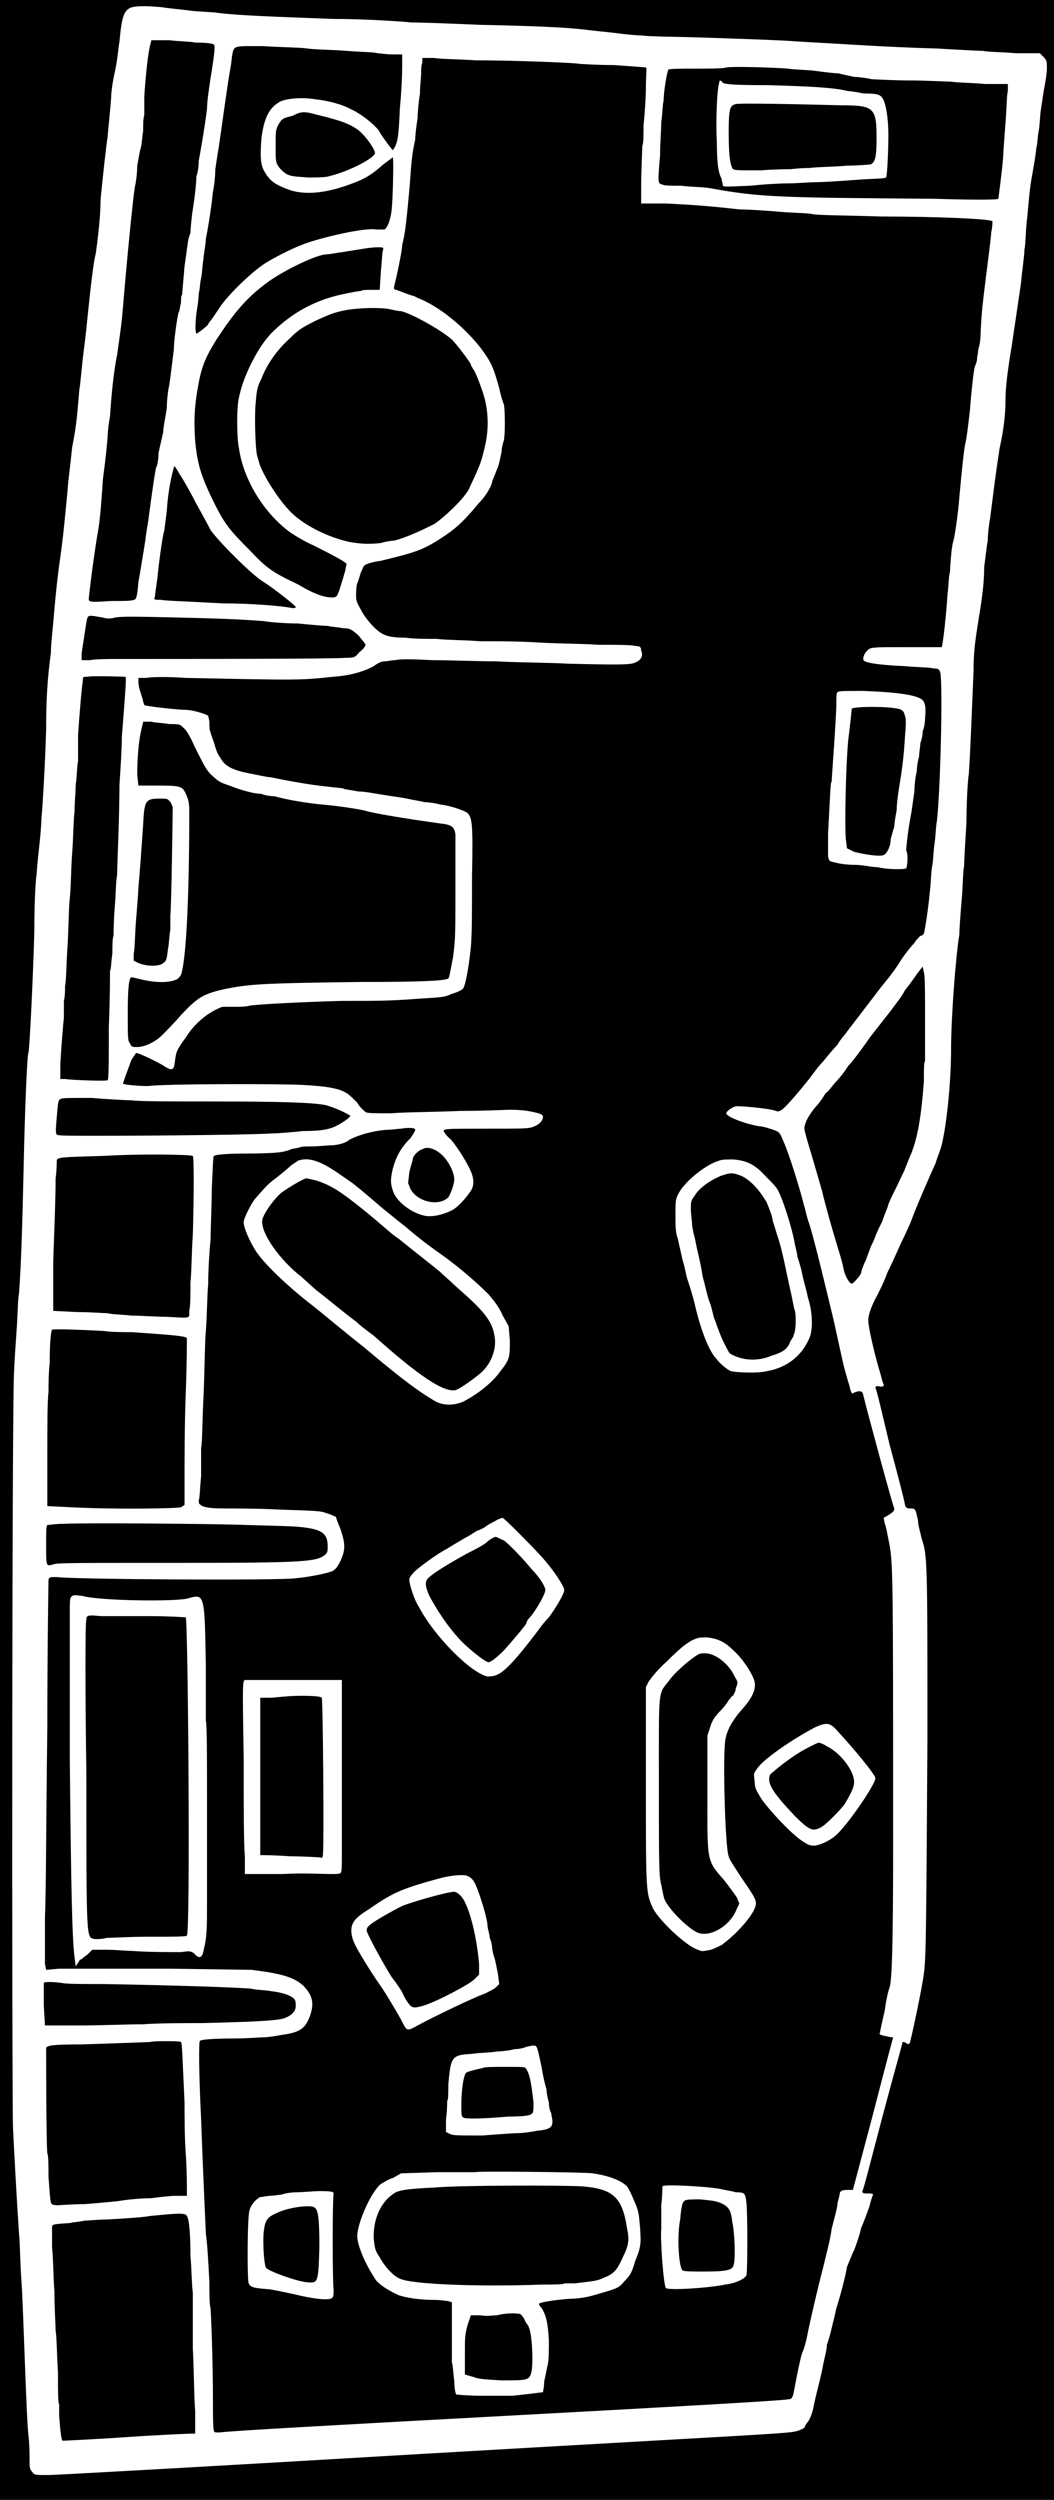 <?xml version="1.0" standalone="no"?>
<!DOCTYPE svg PUBLIC "-//W3C//DTD SVG 20010904//EN"
 "http://www.w3.org/TR/2001/REC-SVG-20010904/DTD/svg10.dtd">
<svg   version="1.0"
   xmlns:inkscape="http://www.inkscape.org/namespaces/inkscape"
   xmlns:sodipodi="http://sodipodi.sourceforge.net/DTD/sodipodi-0.dtd"
   xmlns="http://www.w3.org/2000/svg"
   xmlns:svg="http://www.w3.org/2000/svg"
   xmlns:rdf="http://www.w3.org/1999/02/22-rdf-syntax-ns#"
   xmlns:cc="http://creativecommons.org/ns#"
   xmlns:dc="http://purl.org/dc/elements/1.1/"

 width="891pt" height="2113pt" viewBox="0 0 891 2113"
 preserveAspectRatio="xMidYMid meet">
  <sodipodi:namedview
     pagecolor="#222"
     bordercolor="#666666"
     inkscape:deskcolor="#444" /><rect width="100%" height="100%" x="0" y="0" fill="black" />
<g transform="translate(0,2113) scale(1,-1)"
fill="#ffffff" stroke="none">
<path d="M112 2107 c-7 -2 -9 -7 -11 -29 -1 -6 -2 -18 -4 -26 -2 -9 -3 -18 -3
-20 0 -5 -3 -32 -3 -35 -1 -4 -5 -42 -6 -53 0 -16 -3 -38 -4 -45 -2 -8 -4 -25
-7 -54 -1 -11 -3 -27 -4 -35 -1 -9 -2 -21 -3 -27 -2 -25 -3 -33 -6 -48 -2 -20
-3 -24 -4 -38 -2 -20 -3 -33 -6 -55 -2 -13 -4 -32 -5 -44 -1 -13 -3 -29 -3
-37 -3 -22 -4 -40 -4 -65 -1 -32 -3 -65 -4 -75 0 -5 -1 -16 -2 -25 -1 -9 -2
-19 -2 -22 -1 -4 -2 -26 -2 -49 -1 -37 -4 -100 -5 -102 -1 -1 -3 -47 -4 -96
-1 -44 -2 -83 -4 -108 -1 -4 -1 -18 -2 -31 -1 -14 -2 -29 -2 -33 -2 -10 -2
-613 -1 -641 1 -20 3 -58 5 -88 1 -9 1 -26 2 -39 1 -13 2 -44 3 -70 1 -26 2
-53 3 -62 1 -8 1 -18 1 -22 0 -5 0 -7 2 -9 2 -3 2 -3 14 -3 6 0 149 8 318 18
277 16 307 17 314 19 4 1 7 3 7 3 0 0 1 3 3 5 2 3 4 8 5 14 1 5 3 13 4 17 1 4
3 12 4 18 1 5 3 12 3 16 1 3 3 9 4 14 1 4 3 12 4 17 3 9 8 28 9 35 1 2 3 8 6
14 2 5 5 14 6 19 2 4 5 13 7 18 1 5 3 10 3 10 0 1 -2 1 -5 1 -3 0 -4 0 -4 2 1
1 8 29 17 63 9 34 17 62 17 63 1 0 2 0 3 -1 2 -1 2 -1 3 0 1 2 11 49 12 59 2
13 2 48 3 198 0 152 0 155 -5 170 -1 5 -3 11 -3 15 -2 9 -2 10 -6 10 -3 0 -4
0 -5 3 0 2 -6 25 -13 51 -6 25 -11 47 -12 48 0 1 1 2 4 1 3 0 3 0 3 2 -1 1 -2
7 -4 13 -4 14 -9 35 -9 41 0 5 3 13 8 22 2 4 6 12 8 18 3 6 8 17 12 26 4 8 8
17 9 20 2 6 14 34 20 47 1 4 4 11 5 15 4 16 8 52 8 82 0 26 4 79 7 96 0 5 1
18 2 30 1 11 1 24 2 28 0 4 1 21 2 37 0 16 1 35 2 41 1 12 3 63 4 87 0 15 1
23 4 42 3 18 5 32 5 46 1 7 2 17 3 22 0 5 1 14 2 19 3 23 4 33 8 59 4 18 5 31
5 41 0 11 2 26 5 44 2 13 4 27 8 54 1 11 3 24 3 29 1 4 1 15 2 24 1 8 2 25 4
36 2 11 4 23 4 26 1 2 1 9 2 14 1 4 1 13 2 19 1 6 2 14 3 19 1 5 2 12 2 15 0
6 0 7 -3 10 l-3 3 -20 0 c-11 1 -24 1 -28 2 -4 0 -22 1 -39 2 -40 1 -82 4
-119 6 -11 1 -43 2 -71 3 -28 1 -54 1 -59 2 -5 0 -15 1 -22 2 -8 1 -20 2 -27
3 -18 2 -41 3 -88 4 -23 1 -49 2 -58 2 -10 1 -40 3 -67 3 -53 2 -80 3 -96 5
-6 1 -17 1 -24 2 -8 1 -19 2 -25 3 -12 1 -19 1 -24 0z m53 -30 c11 0 16 -1 16
-2 1 -1 0 -10 -3 -28 -1 -7 -3 -19 -3 -26 -2 -16 -5 -33 -7 -44 0 -5 -1 -11
-2 -13 0 -7 -2 -22 -3 -28 -1 -6 -2 -17 -2 -20 0 0 -1 -2 -1 -3 -1 -1 -2 -12
-4 -25 -1 -12 -2 -23 -2 -24 -1 -1 -1 -4 -1 -7 -1 -3 -1 -7 -2 -8 -1 -3 -4
-23 -4 -31 -1 -8 -3 -25 -4 -31 -1 -4 -2 -13 -2 -19 -1 -7 -3 -16 -3 -20 -1
-5 -3 -13 -4 -18 0 -5 -1 -11 -2 -12 -1 -4 -3 -18 -6 -40 -1 -9 -3 -18 -3 -21
-3 -18 -4 -25 -6 -36 -1 -13 -2 -15 -4 -15 -1 -1 -10 -1 -19 -1 -16 -1 -18 -1
-19 1 0 2 3 28 7 53 2 11 3 18 5 49 3 23 3 25 4 36 0 4 1 12 2 17 1 16 3 38 6
52 3 21 4 28 5 41 3 36 8 88 10 101 1 4 2 12 2 18 1 5 2 12 3 15 1 3 1 9 2 14
0 5 0 11 1 14 0 2 0 9 0 16 1 15 3 36 5 43 l1 4 15 0 c8 -1 18 -1 22 -2z m95
-5 c6 -1 21 -1 33 -2 12 -1 24 -1 26 -2 2 0 8 -1 13 -1 l8 0 0 -4 c0 -8 0 -21
-2 -42 -1 -25 -2 -27 -4 -32 l-2 -3 -4 5 c-2 3 -6 8 -8 12 -5 6 -15 14 -24 18
-5 3 -18 7 -29 8 -11 2 -27 1 -32 -3 -8 -5 -12 -14 -14 -30 -1 -14 -1 -21 2
-27 5 -9 9 -12 23 -17 14 -4 31 -2 52 6 11 4 17 8 26 16 4 3 8 6 8 6 1 0 0
-39 -1 -45 -1 -9 -4 -15 -6 -16 -1 0 -4 0 -7 0 -9 2 -48 -7 -63 -13 -8 -3 -26
-12 -33 -17 -10 -7 -26 -22 -35 -34 -4 -6 -8 -12 -9 -13 -1 -1 -2 -3 -2 -3 0
-1 -9 -8 -10 -8 -1 2 -1 7 0 17 1 6 2 13 2 17 1 3 1 9 2 13 1 4 1 11 2 16 0 4
2 12 2 17 3 15 5 30 6 40 1 4 2 13 2 19 1 6 2 14 3 19 5 35 7 50 9 62 1 5 2
12 2 14 2 10 0 9 27 9 14 -1 30 -1 37 -2z m142 -10 c32 0 84 -2 88 -3 1 0 14
-1 29 -1 15 -1 27 -2 27 -2 1 0 0 -8 0 -17 0 -8 -1 -23 -2 -32 0 -8 0 -16 -1
-17 0 -2 -1 -22 -1 -36 l0 -13 21 0 c20 -1 36 -2 62 -5 7 0 23 -1 34 -2 11 -1
24 -1 28 -2 4 -1 28 -1 58 -2 47 0 92 -2 94 -4 0 0 0 -5 -1 -9 -1 -12 -4 -33
-6 -50 -1 -9 -2 -15 -3 -34 0 -7 -1 -13 -2 -15 0 -3 -1 -6 -1 -8 0 -2 -1 -5
-2 -7 -1 -4 -3 -22 -4 -36 -1 -9 -3 -26 -4 -29 -1 -4 -3 -23 -5 -45 -1 -14 -4
-34 -5 -37 -1 -3 -2 -9 -3 -27 -1 -2 -1 -11 -2 -18 -1 -17 -4 -44 -5 -45 0 0
-14 0 -30 0 -30 0 -30 0 -33 -3 -2 -2 -4 -6 -3 -8 1 -2 11 -4 34 -5 11 -1 22
-1 25 -2 5 0 5 -1 6 -4 2 -13 0 -99 -3 -125 -1 -5 -1 -13 -2 -19 -1 -6 -1 -15
-2 -19 -1 -5 -1 -15 -2 -22 -1 -12 -4 -32 -5 -35 0 0 -1 -2 -3 -2 -1 -1 -4 -4
-5 -6 -2 -2 -7 -8 -11 -14 -8 -13 -14 -19 -20 -27 -6 -8 -23 -30 -26 -34 -2
-3 -6 -7 -8 -11 -3 -3 -8 -9 -12 -14 -4 -4 -9 -11 -12 -15 -8 -10 -19 -23 -23
-26 -2 -1 -3 -2 -5 -1 -5 2 -27 4 -33 4 -3 0 -9 -4 -9 -6 0 -3 16 -9 28 -11 3
0 9 -2 12 -3 5 -2 5 -2 8 -9 5 -11 14 -40 18 -56 1 -3 2 -9 4 -14 5 -16 14
-54 21 -83 2 -9 5 -23 7 -32 2 -9 5 -19 6 -22 1 -5 2 -7 3 -7 0 1 2 1 4 2 4 0
4 0 5 -4 2 -9 25 -94 26 -95 0 -2 -1 -3 -4 -5 l-5 -3 1 -5 c1 -2 2 -8 3 -13 4
-19 4 -20 4 -262 0 -80 -1 -111 -3 -117 -1 -2 -3 -11 -4 -19 -2 -9 -4 -17 -4
-19 -1 -1 -1 -2 5 -3 3 -1 6 -1 6 -1 0 0 -8 -30 -17 -65 l-17 -64 -5 0 c-4 0
-5 -1 -6 -2 0 -2 -1 -5 -2 -9 0 -4 -3 -14 -5 -22 -1 -9 -5 -23 -7 -32 -5 -19
-10 -41 -13 -55 -1 -6 -3 -14 -5 -18 -2 -7 -4 -17 -7 -33 -1 -5 -2 -6 -5 -6
-2 -1 -109 -7 -239 -14 -130 -7 -238 -13 -241 -14 -4 0 -5 0 -5 1 -1 1 -1 14
-1 28 0 24 -1 59 -2 76 -1 3 -1 13 -1 22 -1 20 -2 35 -3 41 0 3 -2 41 -4 97
-2 40 -2 66 -1 66 1 1 10 2 29 2 11 0 22 1 25 1 3 0 10 1 15 2 15 2 20 5 24
16 4 11 2 18 -6 26 -6 5 -12 8 -29 11 l-14 2 -71 1 c-40 0 -74 0 -76 0 -3 0
-10 0 -16 0 l-11 -1 -1 5 c0 3 0 21 0 40 1 18 1 90 2 158 0 70 1 126 1 127 1
2 1 2 7 2 14 -2 189 -3 202 -1 11 1 26 4 31 6 3 2 4 3 7 9 4 9 4 14 0 26 -2 5
-4 10 -4 11 -1 0 -4 2 -8 3 -5 2 -9 2 -39 3 -18 1 -40 1 -48 1 -12 0 -15 1
-18 2 -3 2 -3 2 -3 5 1 2 1 11 2 20 0 9 0 20 0 24 1 4 1 23 2 43 1 20 1 45 2
56 1 11 1 29 2 40 0 11 1 28 2 37 0 9 1 29 1 43 1 19 1 28 2 28 1 1 10 2 29 2
19 0 29 1 31 2 1 0 4 1 6 2 2 0 5 1 6 1 1 1 6 1 11 1 5 0 13 1 18 1 7 1 10 2
14 5 8 4 19 7 30 8 5 0 11 1 13 1 6 1 12 1 12 -1 0 -1 -2 -4 -4 -7 -8 -8 -12
-15 -15 -26 -2 -9 -2 -12 0 -18 3 -11 20 -22 31 -22 6 0 13 2 19 5 4 2 10 8
15 15 4 5 4 11 1 18 -3 7 -11 20 -17 27 -4 3 -6 7 -6 7 0 2 4 2 36 2 29 0 33
0 38 1 7 2 10 6 10 9 0 2 -2 3 -13 5 -7 1 -13 1 -15 1 -2 0 -21 -1 -42 -1 -22
-1 -48 -1 -58 -2 -15 0 -20 0 -22 1 -1 1 -5 4 -7 8 -3 3 -7 7 -9 8 -6 4 -17 6
-38 7 -20 1 -116 1 -130 -1 -7 0 -19 1 -21 2 0 1 3 9 7 20 2 3 4 6 4 6 2 0 13
-5 22 -10 9 -6 10 -5 11 4 1 7 1 8 9 19 8 13 20 22 31 26 1 0 6 0 10 0 4 0 10
0 13 1 6 1 41 3 78 4 34 0 40 0 67 2 16 1 20 1 26 4 4 1 8 3 9 4 2 1 5 16 7
35 1 13 1 25 1 60 1 46 0 50 -4 54 -3 2 -14 6 -23 7 -3 1 -10 2 -13 2 -4 1
-11 2 -15 3 -5 1 -13 2 -19 3 -7 1 -16 3 -22 3 -6 1 -11 2 -12 2 0 1 -6 1 -13
2 -10 1 -25 3 -49 8 -3 0 -11 2 -17 3 -15 3 -22 6 -26 14 -2 2 -4 8 -5 12 -1
3 -3 8 -3 9 -1 2 -1 5 -1 8 0 3 -1 5 -1 6 -3 2 -14 5 -19 5 -7 0 -33 3 -35 4
0 1 -1 2 -1 3 0 1 -1 4 -2 7 -1 3 -2 7 -2 9 l0 4 7 0 c4 1 19 1 33 0 98 -2 96
-2 125 1 15 1 27 5 34 9 4 3 7 4 9 4 2 0 6 1 9 1 4 1 12 1 32 0 14 0 38 -1 54
-1 16 -1 43 -1 61 -2 42 -1 52 -1 56 1 5 2 7 6 5 10 0 3 -1 4 -5 4 -3 1 -16 1
-31 1 -14 1 -37 1 -52 2 -15 1 -36 1 -48 1 -13 1 -29 1 -37 2 -9 0 -20 0 -26
1 -15 0 -20 2 -27 9 -3 3 -8 9 -10 13 -4 7 -5 9 -5 13 0 3 0 8 1 11 1 2 2 6 3
9 1 2 2 5 3 6 1 1 6 3 14 4 29 7 34 9 46 16 16 10 22 15 37 33 6 6 11 15 11
18 0 0 2 5 4 10 2 4 3 11 4 15 0 3 1 7 2 10 1 5 1 24 0 30 -1 2 -3 9 -4 14 -5
18 -7 22 -15 33 -13 17 -33 34 -51 42 -3 1 -6 3 -7 3 -4 1 -11 4 -14 5 -2 0
-2 1 -2 2 2 8 7 31 7 36 1 4 2 9 2 10 1 4 4 34 5 49 1 15 2 21 4 30 0 4 1 12
2 18 0 5 1 15 2 21 0 6 1 14 1 17 0 3 0 7 1 9 l0 4 10 0 c5 -1 21 -1 35 -2z
m264 -7 c6 -1 17 -1 24 -2 7 -1 16 -2 19 -2 3 -1 9 -2 13 -3 4 0 11 -1 15 -2
3 0 18 -1 32 -1 14 0 30 -1 35 -1 6 -1 19 -1 29 -2 l19 0 0 -6 c-1 -3 -1 -15
-2 -27 -1 -13 -2 -26 -2 -29 -1 -13 -4 -34 -4 -35 -1 -1 -22 -1 -55 0 -128 1
-146 1 -189 9 -6 1 -17 1 -24 2 -7 0 -15 0 -16 1 -4 1 -4 1 -2 25 0 9 1 22 1
28 1 6 1 14 2 18 0 8 3 25 4 26 0 1 11 1 23 1 12 0 24 0 26 1 6 1 39 0 52 -1z
m-398 -39 c21 -5 28 -8 35 -13 7 -6 13 -15 14 -19 1 -4 -22 -16 -39 -20 -3 -1
-10 -1 -18 -1 -13 1 -14 1 -18 3 -3 2 -6 5 -7 7 -2 3 -2 5 -2 17 0 11 0 13 2
17 3 5 3 6 12 8 8 4 10 4 21 1z m56 -114 c-1 -1 -1 -9 -2 -18 l-1 -16 -7 0
c-4 0 -8 0 -9 -1 -2 0 -7 -1 -12 -2 -26 -5 -46 -16 -64 -34 -8 -9 -12 -16 -18
-28 -5 -11 -7 -17 -9 -26 -2 -8 -2 -33 0 -43 4 -27 21 -54 42 -70 4 -3 14 -9
21 -12 26 -13 28 -15 28 -16 0 0 -1 -3 -1 -5 -1 -3 -2 -7 -3 -10 -1 -3 -2 -7
-3 -9 -1 -3 -2 -4 -5 -4 -6 0 -14 2 -29 11 -21 10 -26 13 -41 29 -16 16 -21
22 -29 38 -12 24 -15 34 -17 54 -1 15 -1 27 2 44 3 18 6 26 16 42 15 23 26 36
44 49 14 10 41 23 49 23 2 0 7 1 14 2 13 2 23 4 29 4 5 0 5 0 5 -2z m4 -50 c4
-1 9 -2 11 -2 9 -2 34 -16 43 -24 5 -5 16 -20 16 -21 0 -1 1 -2 2 -4 2 -2 8
-18 10 -26 3 -13 3 -26 0 -39 -3 -13 -4 -16 -13 -35 -3 -8 -21 -25 -30 -31
-16 -8 -26 -12 -34 -14 -3 0 -8 -1 -11 -2 -9 -1 -16 -1 -27 1 -18 4 -38 14
-49 25 -11 11 -24 32 -27 42 0 1 -1 3 -1 4 -2 2 -3 32 -2 45 1 11 1 14 5 22 5
13 14 25 24 34 7 7 10 9 22 15 13 6 16 7 26 9 13 2 26 2 35 1z m-176 -140 c2
-3 8 -13 13 -23 5 -9 11 -20 13 -24 7 -10 36 -39 45 -44 8 -5 27 -20 27 -21 0
-1 -1 -1 -3 -1 -9 2 -36 4 -59 4 -35 2 -46 2 -52 3 -6 0 -6 0 -5 3 0 1 1 8 2
15 2 20 5 39 6 41 0 1 1 8 2 16 1 17 4 30 6 37 0 2 1 1 5 -6z m-65 -121 c3 -1
7 -1 10 0 6 1 14 1 55 0 45 -1 57 -2 71 -3 6 -1 19 -2 29 -2 10 -1 21 -2 25
-2 3 -1 9 -1 13 -2 6 0 7 -1 13 -6 3 -4 6 -7 6 -8 0 -1 -2 -4 -5 -6 -4 -5 -5
-5 -12 -5 -7 -1 -142 -1 -189 -1 -11 0 -23 0 -27 -1 l-7 0 0 6 c2 12 4 28 5
30 1 2 2 2 13 0z m19 -50 c1 -1 0 -12 -3 -51 0 -8 -1 -26 -2 -40 0 -28 -2 -68
-2 -77 -1 -3 -1 -15 -2 -27 -1 -12 -1 -23 -1 -24 -1 -2 -1 -9 -1 -15 -1 -6 -1
-13 -2 -15 0 -2 0 -23 -1 -47 0 -25 0 -45 -1 -45 0 -1 -30 0 -36 1 l-4 0 0 13
c1 16 2 29 3 39 0 4 0 10 0 14 1 4 1 9 1 13 1 3 1 17 2 32 1 14 1 33 2 42 1 8
1 25 2 38 1 12 1 27 2 35 0 7 1 17 1 23 1 6 1 15 2 20 0 5 0 15 0 22 1 15 3
40 4 45 0 4 0 4 4 4 5 1 30 0 32 0z m37 -40 c9 0 9 0 13 -4 2 -2 5 -7 8 -14
10 -20 11 -22 17 -27 4 -4 7 -5 13 -7 10 -4 21 -7 27 -7 2 -1 7 -2 11 -2 10
-3 29 -6 40 -7 12 -1 26 -3 36 -5 5 -2 35 -7 64 -11 10 -1 12 -3 13 -9 0 -2 0
-23 0 -46 0 -37 0 -43 -2 -58 -2 -10 -3 -17 -4 -18 -2 -2 -23 -3 -74 -3 -86
-1 -95 -2 -115 -6 -18 -4 -23 -7 -37 -22 -6 -7 -14 -15 -16 -17 -6 -6 -15 -10
-21 -10 -4 0 -5 0 -6 3 -2 2 -2 5 -2 25 0 22 1 30 3 31 1 0 5 -1 9 -2 9 -2 18
-3 26 -1 4 1 5 2 7 5 4 11 7 60 7 138 0 4 0 8 -2 13 -3 7 -4 7 -7 8 -3 1 -11
1 -19 1 l-15 0 -1 9 c0 12 1 27 3 36 1 5 2 8 2 9 0 0 3 0 7 0 3 -1 10 -1 15
-2z m0 -65 c1 0 2 -3 3 -5 0 -3 -1 -82 -2 -92 0 -3 0 -9 0 -12 -1 -4 -1 -12
-2 -16 -1 -8 -1 -10 -4 -12 -3 -3 -14 -3 -21 0 l-4 2 0 6 c1 3 1 16 2 28 1 12
2 25 2 28 1 10 3 38 4 53 1 21 2 22 15 22 4 0 6 0 7 -2z m639 -184 c0 -19 0
-35 0 -36 -1 0 -1 -8 -1 -17 -2 -27 -5 -49 -12 -64 -2 -5 -4 -10 -4 -10 0 -1
-3 -6 -6 -13 -3 -6 -7 -14 -8 -17 -1 -4 -4 -10 -5 -14 -2 -4 -5 -10 -6 -13 -1
-3 -3 -7 -4 -9 -1 -3 -3 -8 -4 -11 -2 -4 -4 -9 -4 -11 -2 -4 -7 -9 -8 -9 -2 0
-6 7 -7 13 -1 6 -6 21 -7 25 -1 3 -8 27 -11 40 -2 7 -6 21 -9 31 -3 10 -6 20
-6 22 0 5 4 12 10 19 3 3 6 8 8 11 3 2 6 7 9 10 2 2 7 8 10 13 4 4 12 15 19
25 7 9 15 19 18 23 2 3 8 10 11 16 4 5 9 12 11 15 l4 5 1 -5 c1 -2 1 -20 1
-39z m-671 -69 c6 -1 36 -1 69 -1 60 0 84 -1 95 -3 4 -1 15 -5 21 -9 1 0 -2
-3 -7 -6 -8 -5 -14 -7 -33 -7 -9 -1 -21 -2 -26 -2 -10 -1 -92 -2 -147 -2 -26
0 -34 0 -35 1 -1 1 -1 4 0 15 1 11 1 14 3 15 1 1 6 1 26 1 13 -1 29 -2 34 -2z
m260 -44 c7 -5 13 -16 13 -23 0 -4 -3 -12 -5 -15 -8 -8 -26 -4 -32 7 l-2 5 1
9 c1 5 3 10 3 12 1 3 5 7 9 8 3 2 9 0 13 -3z m-208 -3 c1 -1 1 -33 0 -67 -1
-13 -1 -31 -2 -40 0 -10 0 -20 -1 -24 0 -7 2 -6 -20 -5 -8 0 -21 1 -29 1 -8 1
-17 1 -20 2 -3 0 -14 1 -26 1 l-20 1 0 8 c0 5 0 20 0 34 1 30 2 51 2 70 1 7 1
14 1 15 0 3 5 3 40 4 34 2 73 1 75 0z m-75 -148 c6 -1 17 -1 24 -1 27 -2 45
-3 46 -5 0 0 0 -22 -1 -47 -1 -26 -1 -57 -1 -70 l0 -24 -3 -2 c-3 -1 -54 -2
-93 0 l-20 1 0 43 c0 23 0 47 1 53 0 5 0 16 1 25 0 16 1 27 2 28 0 1 26 0 44
-1z m121 -164 c36 -1 39 -1 48 -2 15 -2 20 -5 20 -16 0 -4 0 -5 -2 -7 -7 -6
-17 -7 -122 -7 -88 0 -102 0 -107 -1 -7 -2 -7 -3 -7 15 0 13 0 17 1 18 1 0 7
1 13 1 17 1 134 0 156 -1z m-157 -387 c3 -1 19 -1 36 -1 59 -1 118 -3 125 -4
3 -1 11 -1 16 -2 10 -1 18 -4 20 -7 1 -1 1 -4 1 -6 0 -4 -4 -8 -10 -10 -6 -2
-28 -3 -69 -4 -15 0 -37 0 -50 -1 -13 0 -37 -1 -53 -1 l-30 0 -1 17 c0 10 0
18 0 19 1 1 6 1 15 0z m101 -50 c1 -1 1 -9 3 -51 0 -10 0 -29 1 -43 1 -14 1
-28 1 -31 l0 -5 -9 0 c-5 0 -14 -1 -21 -2 -8 0 -19 -1 -25 -2 -6 -1 -20 -2
-31 -3 -11 0 -22 -1 -24 -1 -6 1 -5 -2 -7 24 0 9 0 18 -1 20 -1 9 -1 86 -1 89
1 2 4 3 31 3 31 1 56 2 57 2 1 1 26 1 26 0z m5 -147 c2 -3 3 -16 3 -34 1 -10
1 -24 2 -31 0 -8 0 -29 0 -47 1 -18 1 -42 2 -53 l0 -19 -3 0 c-2 0 -27 -1 -56
-3 -29 -2 -53 -3 -53 -3 -1 0 -2 7 -3 21 0 5 0 10 0 10 -1 0 -1 12 -1 27 -1
15 -1 30 -2 35 0 5 -1 19 -1 33 -1 13 -1 30 -2 37 0 7 0 15 0 17 0 3 0 3 15 4
4 1 9 1 12 2 3 0 12 1 19 1 19 1 32 2 37 3 21 2 30 3 31 0z M708 1528 c-1 -1
-1 -4 -1 -10 0 -11 -4 -64 -4 -66 -1 0 -1 -7 -3 -44 0 -8 0 -17 0 -19 1 -4 1
-4 6 -5 3 -1 10 -2 17 -2 6 0 14 -2 19 -2 8 -2 22 -2 24 -1 1 1 2 13 0 15 0 1
1 14 4 30 1 5 2 14 3 20 0 6 1 13 2 17 0 4 1 9 2 13 0 3 1 8 1 11 1 2 2 7 2
10 1 2 2 7 2 11 1 9 0 14 -3 16 -6 4 -23 6 -49 7 -16 0 -21 0 -22 -1z m51 -14
c4 -1 5 -2 6 -6 1 -3 1 -6 0 -18 -1 -18 -3 -31 -5 -43 -1 -6 -2 -14 -2 -19 -1
-5 -2 -11 -2 -14 -1 -2 -2 -7 -3 -10 0 -7 -4 -14 -7 -14 -4 -1 -16 1 -24 3
l-6 3 -1 8 c-1 13 0 61 2 83 2 16 3 26 3 27 3 2 30 2 39 0z M252 1132 c-1 -1
-5 -3 -7 -5 -2 -2 -7 -6 -12 -10 -7 -5 -10 -9 -18 -18 -4 -6 -9 -16 -9 -19 0
-5 5 -16 10 -24 7 -11 26 -29 45 -44 13 -10 18 -15 47 -38 32 -27 47 -38 61
-46 7 -3 14 -3 22 0 12 6 25 16 32 26 8 10 8 12 8 26 l-1 12 -5 9 c-3 7 -7 12
-12 18 -10 10 -25 23 -39 33 -17 12 -24 18 -31 24 -4 3 -10 8 -15 12 -4 3 -13
11 -19 16 -6 5 -12 10 -14 11 -1 1 -6 4 -10 7 -15 10 -24 13 -33 10z m16 -17
c12 -4 20 -9 41 -26 17 -14 23 -20 28 -23 11 -9 29 -23 35 -28 3 -3 9 -8 13
-12 23 -20 31 -29 33 -42 2 -10 -2 -22 -10 -30 -4 -4 -19 -15 -23 -16 -10 -2
-31 12 -69 46 -4 3 -11 8 -15 12 -11 8 -20 16 -33 26 -6 5 -13 12 -16 14 -19
16 -33 38 -30 47 2 6 10 17 16 22 7 5 19 12 21 12 1 0 5 -1 9 -2z M608 1132
c-11 -3 -30 -18 -35 -29 -2 -4 -2 -6 -2 -17 0 -9 0 -15 2 -20 1 -5 3 -13 4
-18 2 -6 3 -13 4 -16 1 -3 4 -12 6 -20 5 -22 12 -41 19 -48 2 -3 9 -9 12 -10
4 -1 22 -2 30 0 18 3 31 14 37 30 2 7 2 20 -2 32 -1 6 -4 15 -5 21 -1 5 -3 11
-4 14 0 2 -1 6 -2 10 -2 13 -11 41 -15 47 -1 2 -6 7 -10 11 -9 10 -16 13 -27
14 -5 0 -10 0 -12 -1z m19 -13 c8 -4 15 -12 21 -22 2 -5 5 -12 5 -15 1 -3 3
-10 5 -16 4 -13 6 -25 10 -43 2 -8 3 -16 4 -18 1 -4 1 -17 -1 -20 0 -2 -2 -4
-3 -6 -2 -6 -6 -9 -16 -12 -12 -5 -25 -4 -35 2 -1 1 -3 5 -5 9 -2 4 -4 9 -5
12 -1 2 -2 6 -3 8 -1 2 -2 9 -4 14 -2 5 -4 15 -6 22 -1 7 -3 16 -4 20 -1 4 -2
10 -3 14 -1 3 -2 9 -2 11 0 2 -1 8 -1 12 0 6 0 7 3 11 4 7 13 13 22 17 9 3 10
3 18 0z M418 827 c-2 -1 -6 -3 -7 -4 -1 -1 -5 -3 -8 -4 -3 -2 -8 -5 -10 -6 -5
-3 -7 -4 -15 -9 -8 -4 -26 -17 -29 -21 -2 -2 -3 -4 -3 -5 0 -4 4 -17 8 -23 13
-25 44 -56 58 -59 1 0 5 0 7 1 7 2 17 13 36 38 2 3 6 8 9 11 6 8 13 20 13 23
0 3 -9 17 -19 28 -9 10 -32 33 -33 33 -1 0 -4 -1 -7 -3z m8 -16 c5 -4 14 -13
24 -25 6 -6 11 -14 11 -17 0 -3 -7 -16 -13 -23 -2 -2 -3 -4 -3 -5 0 -1 -11
-14 -19 -23 -5 -5 -11 -10 -13 -10 -3 0 -20 14 -25 20 -11 12 -19 25 -25 36
-4 9 -4 13 0 16 4 4 21 14 32 20 4 2 12 6 16 9 3 3 7 5 8 5 1 0 4 -2 7 -3z
M60 763 c-1 -1 -1 -5 -1 -15 0 -8 0 -62 0 -120 1 -108 2 -155 4 -169 l1 -8 2
3 c1 2 2 3 3 3 0 0 2 2 5 4 l4 4 12 0 c7 0 17 -1 22 -1 12 -1 30 -1 41 -1 7 1
8 1 11 -1 4 -5 7 -4 8 2 3 12 3 18 3 44 0 15 0 54 0 86 0 32 0 61 -1 65 0 3 0
24 0 46 -1 61 -1 61 -15 57 -10 -3 -76 -2 -89 2 -8 1 -8 1 -10 -1z m64 -16
c20 0 32 -1 33 -1 2 -3 4 -267 1 -269 0 -1 -11 -1 -32 -1 -17 0 -33 -1 -36 -1
-3 -1 -7 -1 -10 -1 -7 2 -7 -5 -7 140 -1 70 -1 129 0 130 0 4 2 4 12 3 4 0 22
0 39 0z M584 726 c-5 -3 -10 -7 -20 -17 -8 -7 -15 -16 -16 -18 l-2 -4 0 -83
c0 -90 0 -91 6 -104 5 -10 28 -32 38 -35 4 -2 5 -1 11 0 3 1 7 3 9 4 15 11 29
28 29 35 0 4 -2 7 -13 23 -5 8 -10 15 -10 17 -3 7 -5 83 -3 97 1 9 6 18 15 28
8 9 11 16 10 22 -1 6 -10 20 -18 27 -8 8 -14 10 -22 11 -7 0 -8 0 -14 -3z m21
-13 c6 -3 13 -10 16 -17 3 -5 3 -5 1 -10 0 -3 -2 -5 -2 -6 -1 0 -2 -2 -4 -4
-1 -2 -4 -6 -6 -8 -6 -6 -8 -9 -10 -16 l-2 -6 0 -47 c0 -60 -1 -58 14 -75 4
-5 9 -12 11 -15 l2 -5 -2 -4 c-5 -14 -21 -24 -32 -21 -7 2 -24 18 -29 28 -1 2
-2 8 -3 13 -2 7 -2 18 -2 83 0 86 -1 77 9 90 5 7 19 19 25 22 3 1 9 1 14 -2z
M207 693 c-2 -1 -2 -3 -1 -67 0 -37 0 -73 1 -82 l0 -15 32 0 c17 1 35 0 40 0
6 0 8 0 9 1 1 1 1 6 1 16 0 9 0 45 0 81 l0 66 -40 0 c-22 0 -41 0 -42 0z m65
-15 c1 -1 2 -125 1 -132 0 -3 -1 -4 -2 -3 -1 0 -13 1 -26 1 -13 1 -25 1 -25 1
0 0 0 30 0 67 l0 66 8 0 c4 0 10 1 13 1 8 1 30 1 31 -1z M689 653 c-19 -10
-44 -27 -49 -35 -3 -4 -3 -4 -2 -11 0 -5 1 -7 6 -15 8 -11 25 -29 34 -35 6 -4
7 -4 11 -4 6 1 14 5 19 10 11 11 32 42 32 47 0 3 -19 26 -34 42 -5 5 -8 5 -17
1z m10 -16 c12 -6 23 -21 23 -30 0 -4 -1 -7 -8 -19 -2 -3 -17 -19 -21 -20 -6
-3 -9 -2 -21 10 -19 20 -24 28 -21 35 2 2 10 9 22 17 6 4 18 10 19 10 1 0 4
-1 7 -3z M374 526 c-33 -9 -41 -12 -61 -26 -13 -8 -16 -12 -16 -19 0 -3 1 -7
2 -9 2 -6 16 -28 21 -35 5 -7 14 -22 19 -31 2 -4 4 -8 5 -8 1 -1 4 0 9 3 15 8
46 23 57 27 4 2 8 4 9 5 l3 3 -1 8 c-1 5 -2 11 -3 14 -1 3 -2 7 -2 9 0 2 -1 6
-2 8 0 3 -2 8 -2 12 -1 8 -8 30 -11 35 -1 2 -3 4 -5 5 -3 2 -13 1 -22 -1z m15
-15 c7 -6 14 -34 16 -58 l0 -9 -4 -4 c-5 -5 -38 -22 -46 -23 -3 -1 -6 -1 -7 0
-1 0 -5 5 -8 12 -1 2 -5 8 -9 13 -8 13 -20 35 -21 39 0 2 0 3 4 6 4 3 16 10
26 15 7 3 38 12 44 12 1 0 3 -1 5 -3z M445 383 c-2 -1 -6 -2 -10 -2 -3 -1 -11
-2 -15 -2 -5 -1 -15 -1 -21 -2 -17 -1 -18 -2 -20 -26 0 -7 0 -13 -1 -14 0 -2
0 -9 -1 -15 l0 -11 4 -2 c3 -1 6 -1 27 -1 13 1 26 2 30 2 4 0 11 1 16 2 11 1
13 3 13 8 0 2 -1 5 -1 7 -1 1 -2 5 -2 9 -1 3 -2 8 -2 11 -1 3 -3 11 -4 18 -4
19 -4 19 -7 19 -2 0 -5 -1 -6 -1z m0 -19 c3 -5 4 -11 6 -28 0 -7 0 -9 -2 -10
-1 -1 -6 -2 -19 -2 -23 -2 -36 -2 -38 -1 -2 1 -2 2 -2 11 0 13 2 25 4 27 1 1
9 3 14 4 1 1 10 1 19 1 17 0 17 0 18 -2z M402 277 c0 0 -15 0 -32 0 l-31 -1
-7 -4 c-4 -1 -8 -4 -10 -5 -8 -6 -20 -33 -20 -44 0 -8 7 -24 15 -36 2 -4 11
-10 20 -14 6 -2 17 -4 31 -4 5 0 10 -1 11 -1 l3 -1 0 -24 c0 -13 0 -25 0 -27
1 -2 1 -9 2 -15 0 -6 1 -12 2 -12 0 0 10 -1 21 -1 12 0 23 0 25 0 4 0 26 3 27
3 0 1 1 4 1 9 1 4 2 10 3 14 1 5 1 11 1 21 -1 15 -2 20 -6 27 -2 2 -3 4 -2 4
1 1 12 3 26 4 8 0 17 2 20 3 21 6 21 6 26 12 5 5 6 7 9 17 5 12 5 15 4 29 -1
11 -1 13 -5 22 -2 5 -5 11 -6 12 -5 5 -15 9 -29 11 -4 1 -99 2 -99 1z m90 -12
c26 -2 34 -9 38 -35 2 -10 2 -14 -4 -26 -4 -9 -7 -13 -15 -16 -6 -3 -9 -3 -25
-5 -5 0 -9 0 -9 0 0 -1 -9 -1 -19 -1 -50 -2 -110 0 -120 5 -5 2 -12 9 -17 18
-4 6 -4 7 -5 15 -1 17 6 32 17 39 4 3 13 4 34 5 22 2 110 2 125 1z m-52 -108
c1 -1 3 -3 4 -6 1 -2 3 -4 3 -5 3 -6 4 -32 2 -39 -2 -6 -4 -6 -25 -6 -16 1
-19 1 -24 3 -4 1 -7 2 -7 2 0 1 0 8 0 17 0 14 0 16 2 24 l3 9 8 0 c6 -1 10 0
14 0 7 2 17 2 20 1z M560 265 c0 0 0 -8 -1 -16 0 -9 0 -18 0 -20 -1 -8 2 -49
4 -50 2 -2 36 0 50 3 9 1 17 5 18 8 1 2 1 53 0 61 -1 8 -1 9 -9 9 -3 1 -10 2
-14 3 -12 2 -48 4 -48 2z m49 -14 c7 -3 9 -6 10 -16 2 -8 3 -32 1 -37 -1 -4
-7 -5 -25 -5 -9 0 -17 0 -18 1 -3 2 -5 28 -2 43 1 12 2 15 4 16 1 1 7 1 13 1
9 -1 12 -1 17 -3z M251 260 c-5 0 -11 -1 -13 -2 -2 0 -7 -1 -10 -1 -2 0 -6 -1
-8 -1 -4 -2 -8 -7 -9 -11 -2 -5 -2 -56 -1 -61 1 -4 3 -5 18 -6 6 -1 15 -3 20
-4 16 -4 31 -6 33 -3 1 1 1 3 1 7 -1 7 -1 75 0 81 0 1 0 2 -11 2 -6 0 -15 -1
-20 -1z m15 -13 c3 -2 4 -9 4 -34 -1 -30 -1 -30 -11 -29 -9 1 -31 9 -34 12 -2
3 -3 23 -2 31 1 9 3 12 10 15 9 5 30 8 33 5z M608 2043 c-2 -5 -3 -35 -2 -50
0 -16 1 -26 4 -31 0 -2 1 -4 1 -5 0 -2 -1 -2 23 -1 9 1 24 2 32 2 7 0 18 1 24
1 5 0 21 1 34 2 13 1 25 1 25 2 1 0 2 24 2 36 0 13 -2 27 -5 31 -2 3 -4 4 -16
4 -5 1 -11 2 -13 2 -12 3 -32 4 -67 5 -33 0 -37 1 -39 2 -2 3 -3 2 -3 0z m103
-19 c28 0 30 -2 30 -28 0 -15 -1 -20 -5 -22 -1 0 -10 -1 -20 -1 -9 -1 -24 -1
-32 -2 -8 0 -15 -1 -16 -1 -1 0 -12 0 -25 -1 -22 0 -23 0 -24 2 -2 4 -3 12 -3
30 0 20 1 23 6 24 2 1 51 0 89 -1z"/>
</g>
</svg>
